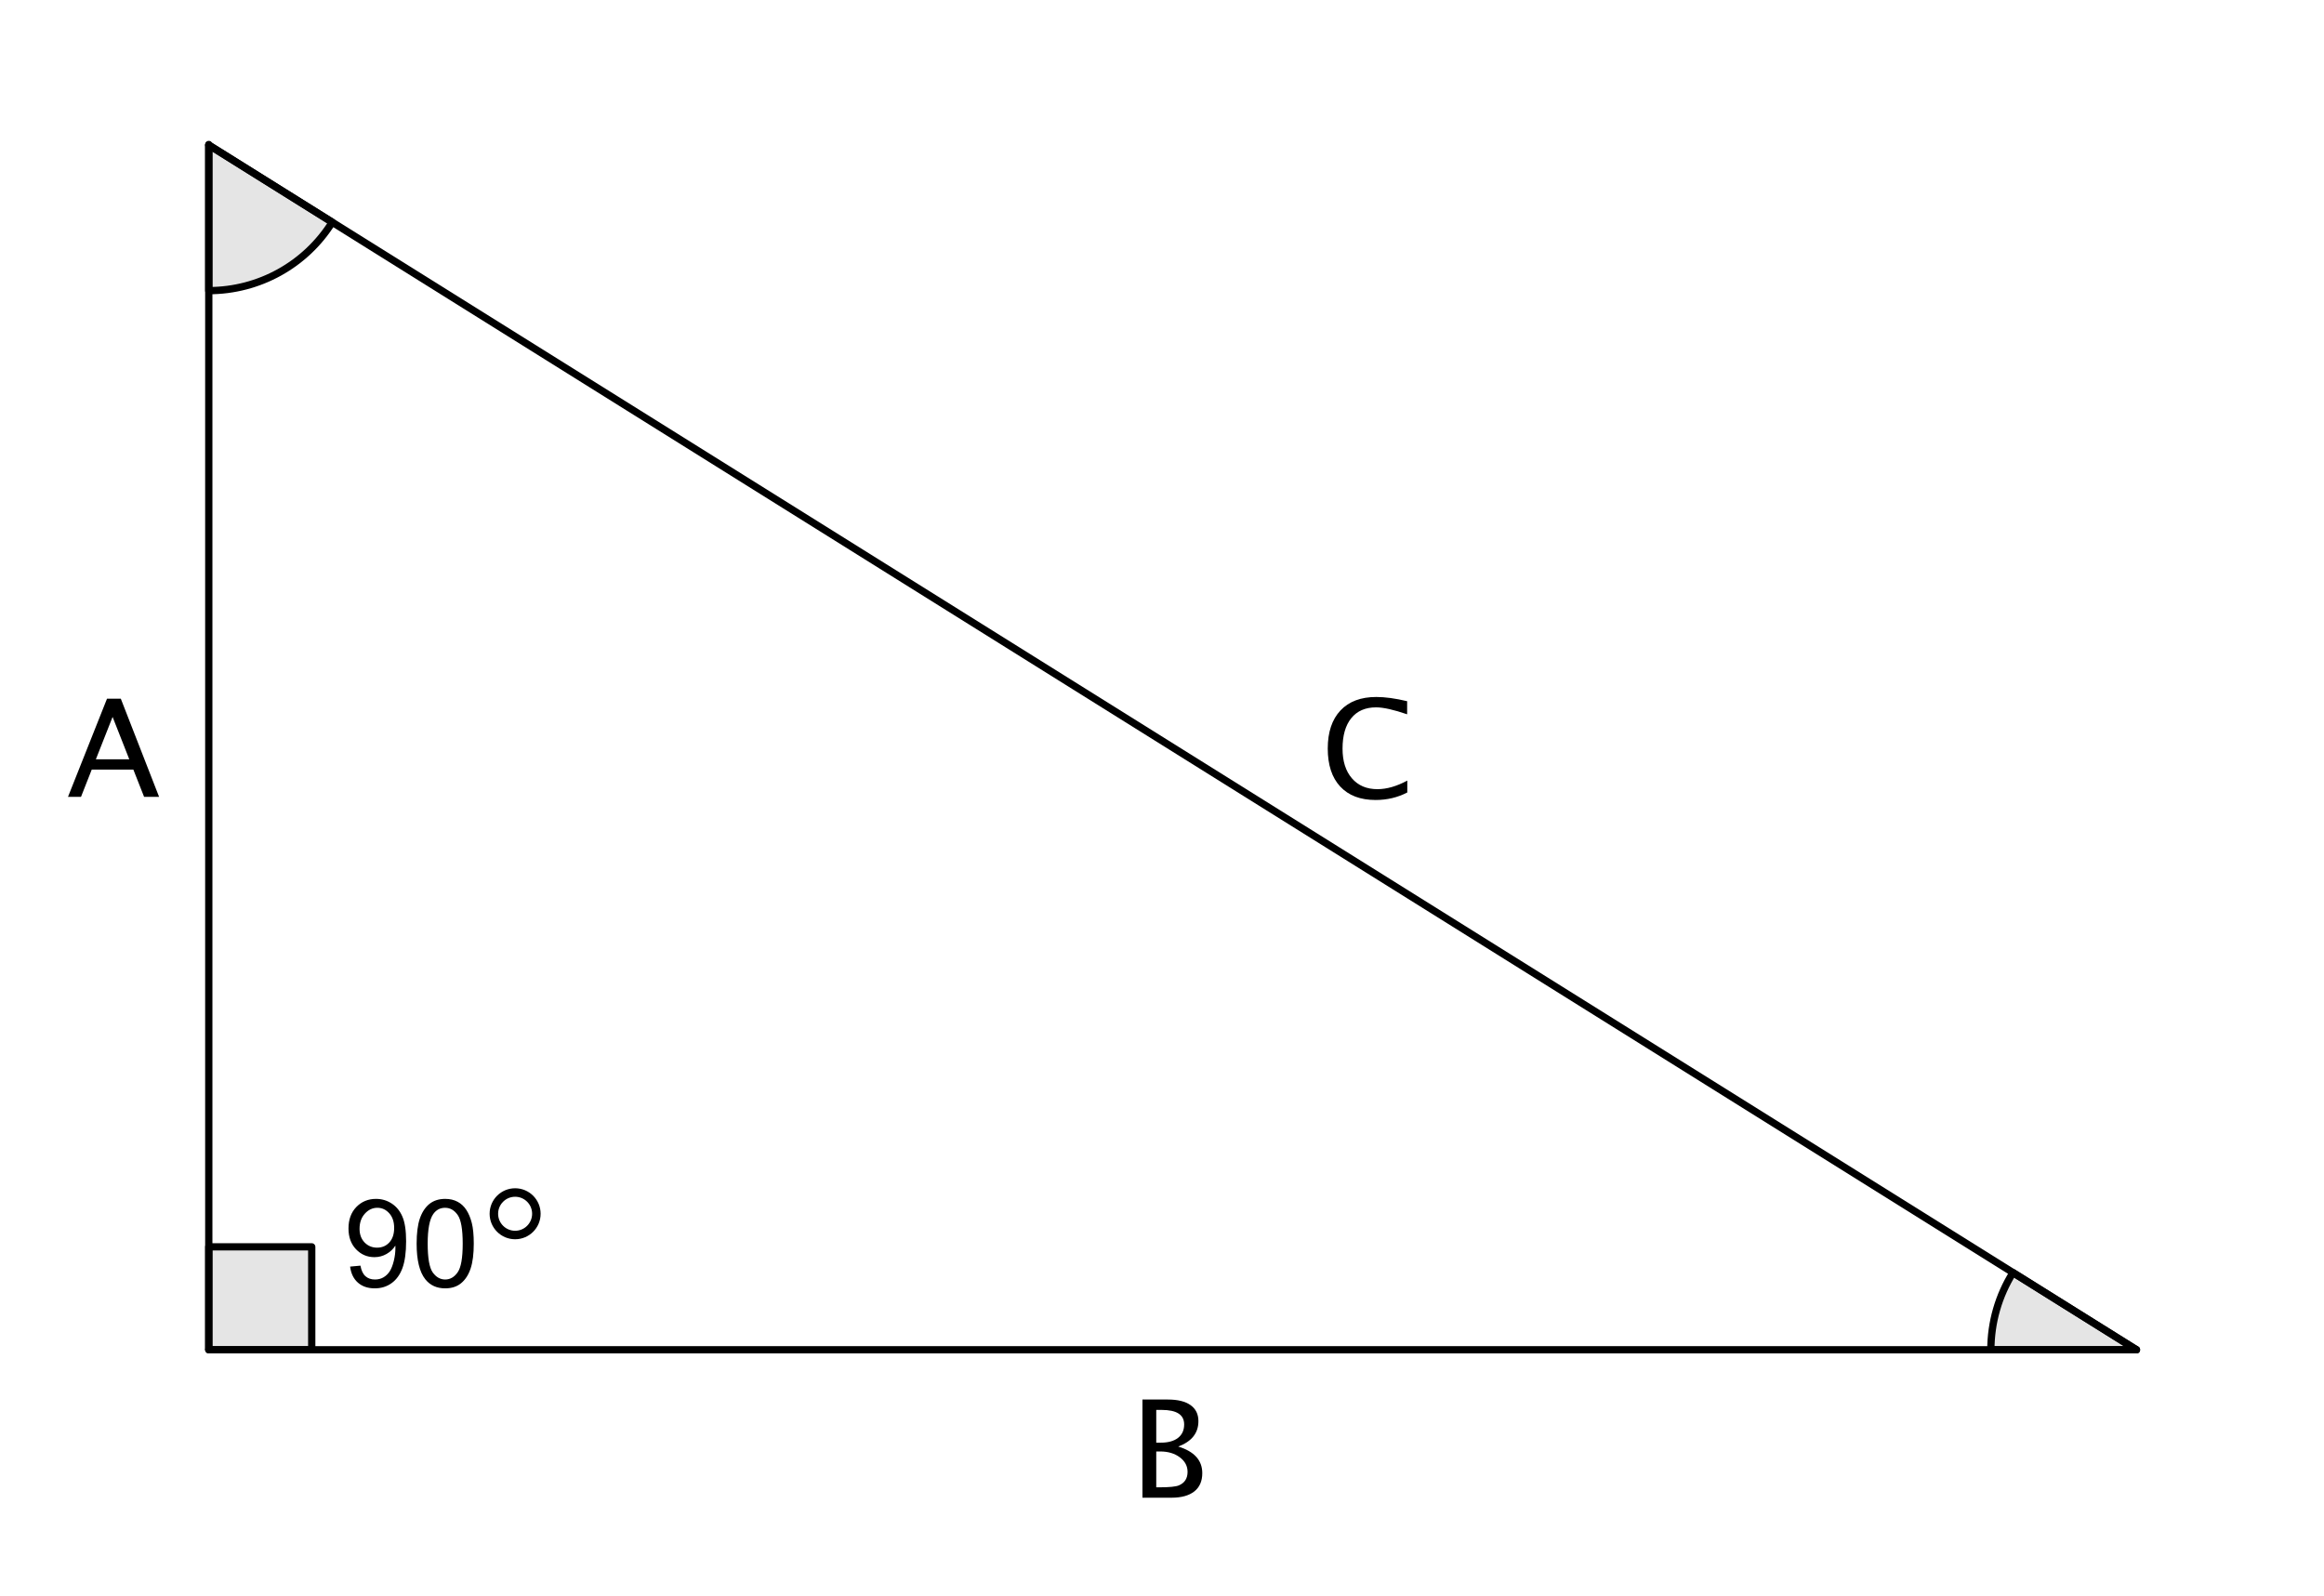 <svg width="1367" height="939" viewBox="0 0 1367 939" fill="none" xmlns="http://www.w3.org/2000/svg">
<rect x="0" y="0" width="1367" height="939" fill="#808080" stroke="none"/>
<g clip-path="url(#clip0_4_148)">
<path d="M0 0H1367.26V939.098H0V0Z" fill="white"/>
<path d="M122.811 794.008H183.364V733.467H122.811V794.008Z" fill="black" fill-opacity="0.102"/>
<path d="M122.811 794.008H183.364V733.467H122.811V794.008Z" stroke="black" stroke-width="4.282" stroke-miterlimit="10" stroke-linecap="round" stroke-linejoin="round"/>
<path d="M1184.06 748.624C1175.56 762.239 1171.05 777.967 1171.05 794.009H1256.68L1184.06 748.624Z" fill="black" fill-opacity="0.102"/>
<path d="M1184.06 748.624C1175.56 762.239 1171.05 777.967 1171.05 794.009H1256.68L1184.06 748.624Z" stroke="black" stroke-width="4.282" stroke-miterlimit="10" stroke-linecap="round" stroke-linejoin="round"/>
<path d="M122.811 170.967C152.336 170.967 179.779 155.756 195.426 130.72L122.811 85.335V170.967Z" fill="black" fill-opacity="0.102"/>
<path d="M122.811 170.967C152.336 170.967 179.779 155.756 195.426 130.72L122.811 85.335V170.967Z" stroke="black" stroke-width="4.282" stroke-miterlimit="10" stroke-linecap="round" stroke-linejoin="round"/>
<path d="M122.811 85V793.673" stroke="black" stroke-width="4.282" stroke-miterlimit="10" stroke-linecap="round" stroke-linejoin="round"/>
<path d="M1256.68 794.008L122.811 85.335" stroke="black" stroke-width="4.282" stroke-miterlimit="10" stroke-linecap="round" stroke-linejoin="round"/>
<path d="M122.811 794.009H1256.68" stroke="black" stroke-width="4.282" stroke-miterlimit="10" stroke-linecap="round" stroke-linejoin="round"/>
<path d="M809.142 470.599C800.162 470.599 793.226 467.963 788.336 462.692C783.445 457.44 781 449.981 781 440.314C781 430.704 783.49 423.244 788.47 417.935C793.45 412.645 800.475 410 809.544 410C814.718 410 820.768 410.828 827.695 412.483V420.19C819.787 417.469 813.691 416.108 809.41 416.108C803.136 416.108 798.281 418.221 794.847 422.445C791.414 426.689 789.697 432.674 789.697 440.399C789.697 447.783 791.533 453.596 795.203 457.84C798.876 462.102 803.879 464.234 810.212 464.234C815.683 464.234 821.54 462.55 827.784 459.181V466.175C822.105 469.124 815.891 470.599 809.142 470.599Z" fill="black"/>
<path d="M76.051 446.68L66.232 421.733L56.384 446.68H76.051ZM84.757 468.745L78.449 452.731H53.958L47.65 468.745H40L62.949 411H71.056L93.577 468.745H84.757Z" fill="black"/>
<path d="M672 881.037V823.28H686.986C692.755 823.28 697.186 824.373 700.279 826.558C703.371 828.743 704.917 831.887 704.917 835.992C704.917 843.008 700.962 847.988 693.051 850.932C702.478 853.817 707.192 859.035 707.192 866.588C707.192 871.285 705.631 874.867 702.508 877.335C699.385 879.803 694.895 881.037 689.038 881.037H672ZM680.118 874.926H681.813C687.819 874.926 691.699 874.54 693.454 873.767C696.843 872.34 698.537 869.694 698.537 865.829C698.537 862.379 697.006 859.517 693.945 857.243C690.883 854.969 687.047 853.832 682.439 853.832H680.118V874.926ZM680.118 848.657H682.75C687.121 848.657 690.511 847.721 692.92 845.848C695.327 843.976 696.531 841.33 696.531 837.91C696.531 832.23 692.13 829.39 683.329 829.39H680.118V848.657Z" fill="black"/>
<path d="M205.938 745.082L212.02 744.52C212.535 747.379 213.52 749.453 214.973 750.742C216.426 752.031 218.289 752.676 220.562 752.676C222.508 752.676 224.207 752.23 225.66 751.34C227.137 750.449 228.344 749.266 229.281 747.789C230.219 746.289 231.004 744.273 231.637 741.742C232.27 739.211 232.586 736.633 232.586 734.008C232.586 733.727 232.574 733.305 232.551 732.742C231.285 734.758 229.551 736.398 227.348 737.664C225.168 738.906 222.801 739.527 220.246 739.527C215.98 739.527 212.371 737.98 209.418 734.887C206.465 731.793 204.988 727.715 204.988 722.652C204.988 717.426 206.523 713.219 209.594 710.031C212.688 706.844 216.555 705.25 221.195 705.25C224.547 705.25 227.605 706.152 230.371 707.957C233.16 709.762 235.27 712.34 236.699 715.691C238.152 719.02 238.879 723.848 238.879 730.176C238.879 736.762 238.164 742.012 236.734 745.926C235.305 749.816 233.172 752.781 230.336 754.82C227.523 756.859 224.219 757.879 220.422 757.879C216.391 757.879 213.098 756.766 210.543 754.539C207.988 752.289 206.453 749.137 205.938 745.082ZM231.848 722.336C231.848 718.703 230.875 715.82 228.93 713.688C227.008 711.555 224.688 710.488 221.969 710.488C219.156 710.488 216.707 711.637 214.621 713.934C212.535 716.23 211.492 719.207 211.492 722.863C211.492 726.145 212.477 728.816 214.445 730.879C216.438 732.918 218.887 733.938 221.793 733.938C224.723 733.938 227.125 732.918 229 730.879C230.898 728.816 231.848 725.969 231.848 722.336ZM245.066 731.582C245.066 725.488 245.688 720.59 246.93 716.887C248.195 713.16 250.059 710.289 252.52 708.273C255.004 706.258 258.121 705.25 261.871 705.25C264.637 705.25 267.062 705.812 269.148 706.938C271.234 708.039 272.957 709.645 274.316 711.754C275.676 713.84 276.742 716.395 277.516 719.418C278.289 722.418 278.676 726.473 278.676 731.582C278.676 737.629 278.055 742.516 276.812 746.242C275.57 749.945 273.707 752.816 271.223 754.855C268.762 756.871 265.645 757.879 261.871 757.879C256.902 757.879 253 756.098 250.164 752.535C246.766 748.246 245.066 741.262 245.066 731.582ZM251.57 731.582C251.57 740.043 252.555 745.68 254.523 748.492C256.516 751.281 258.965 752.676 261.871 752.676C264.777 752.676 267.215 751.27 269.184 748.457C271.176 745.645 272.172 740.02 272.172 731.582C272.172 723.098 271.176 717.461 269.184 714.672C267.215 711.883 264.754 710.488 261.801 710.488C258.895 710.488 256.574 711.719 254.84 714.18C252.66 717.32 251.57 723.121 251.57 731.582Z" fill="black"/>
<circle cx="303" cy="714" r="12.5" stroke="black" stroke-width="5"/>
</g>
<defs>
<clipPath id="clip0_4_148">
<rect width="1367" height="939" fill="white"/>
</clipPath>
</defs>
</svg>
